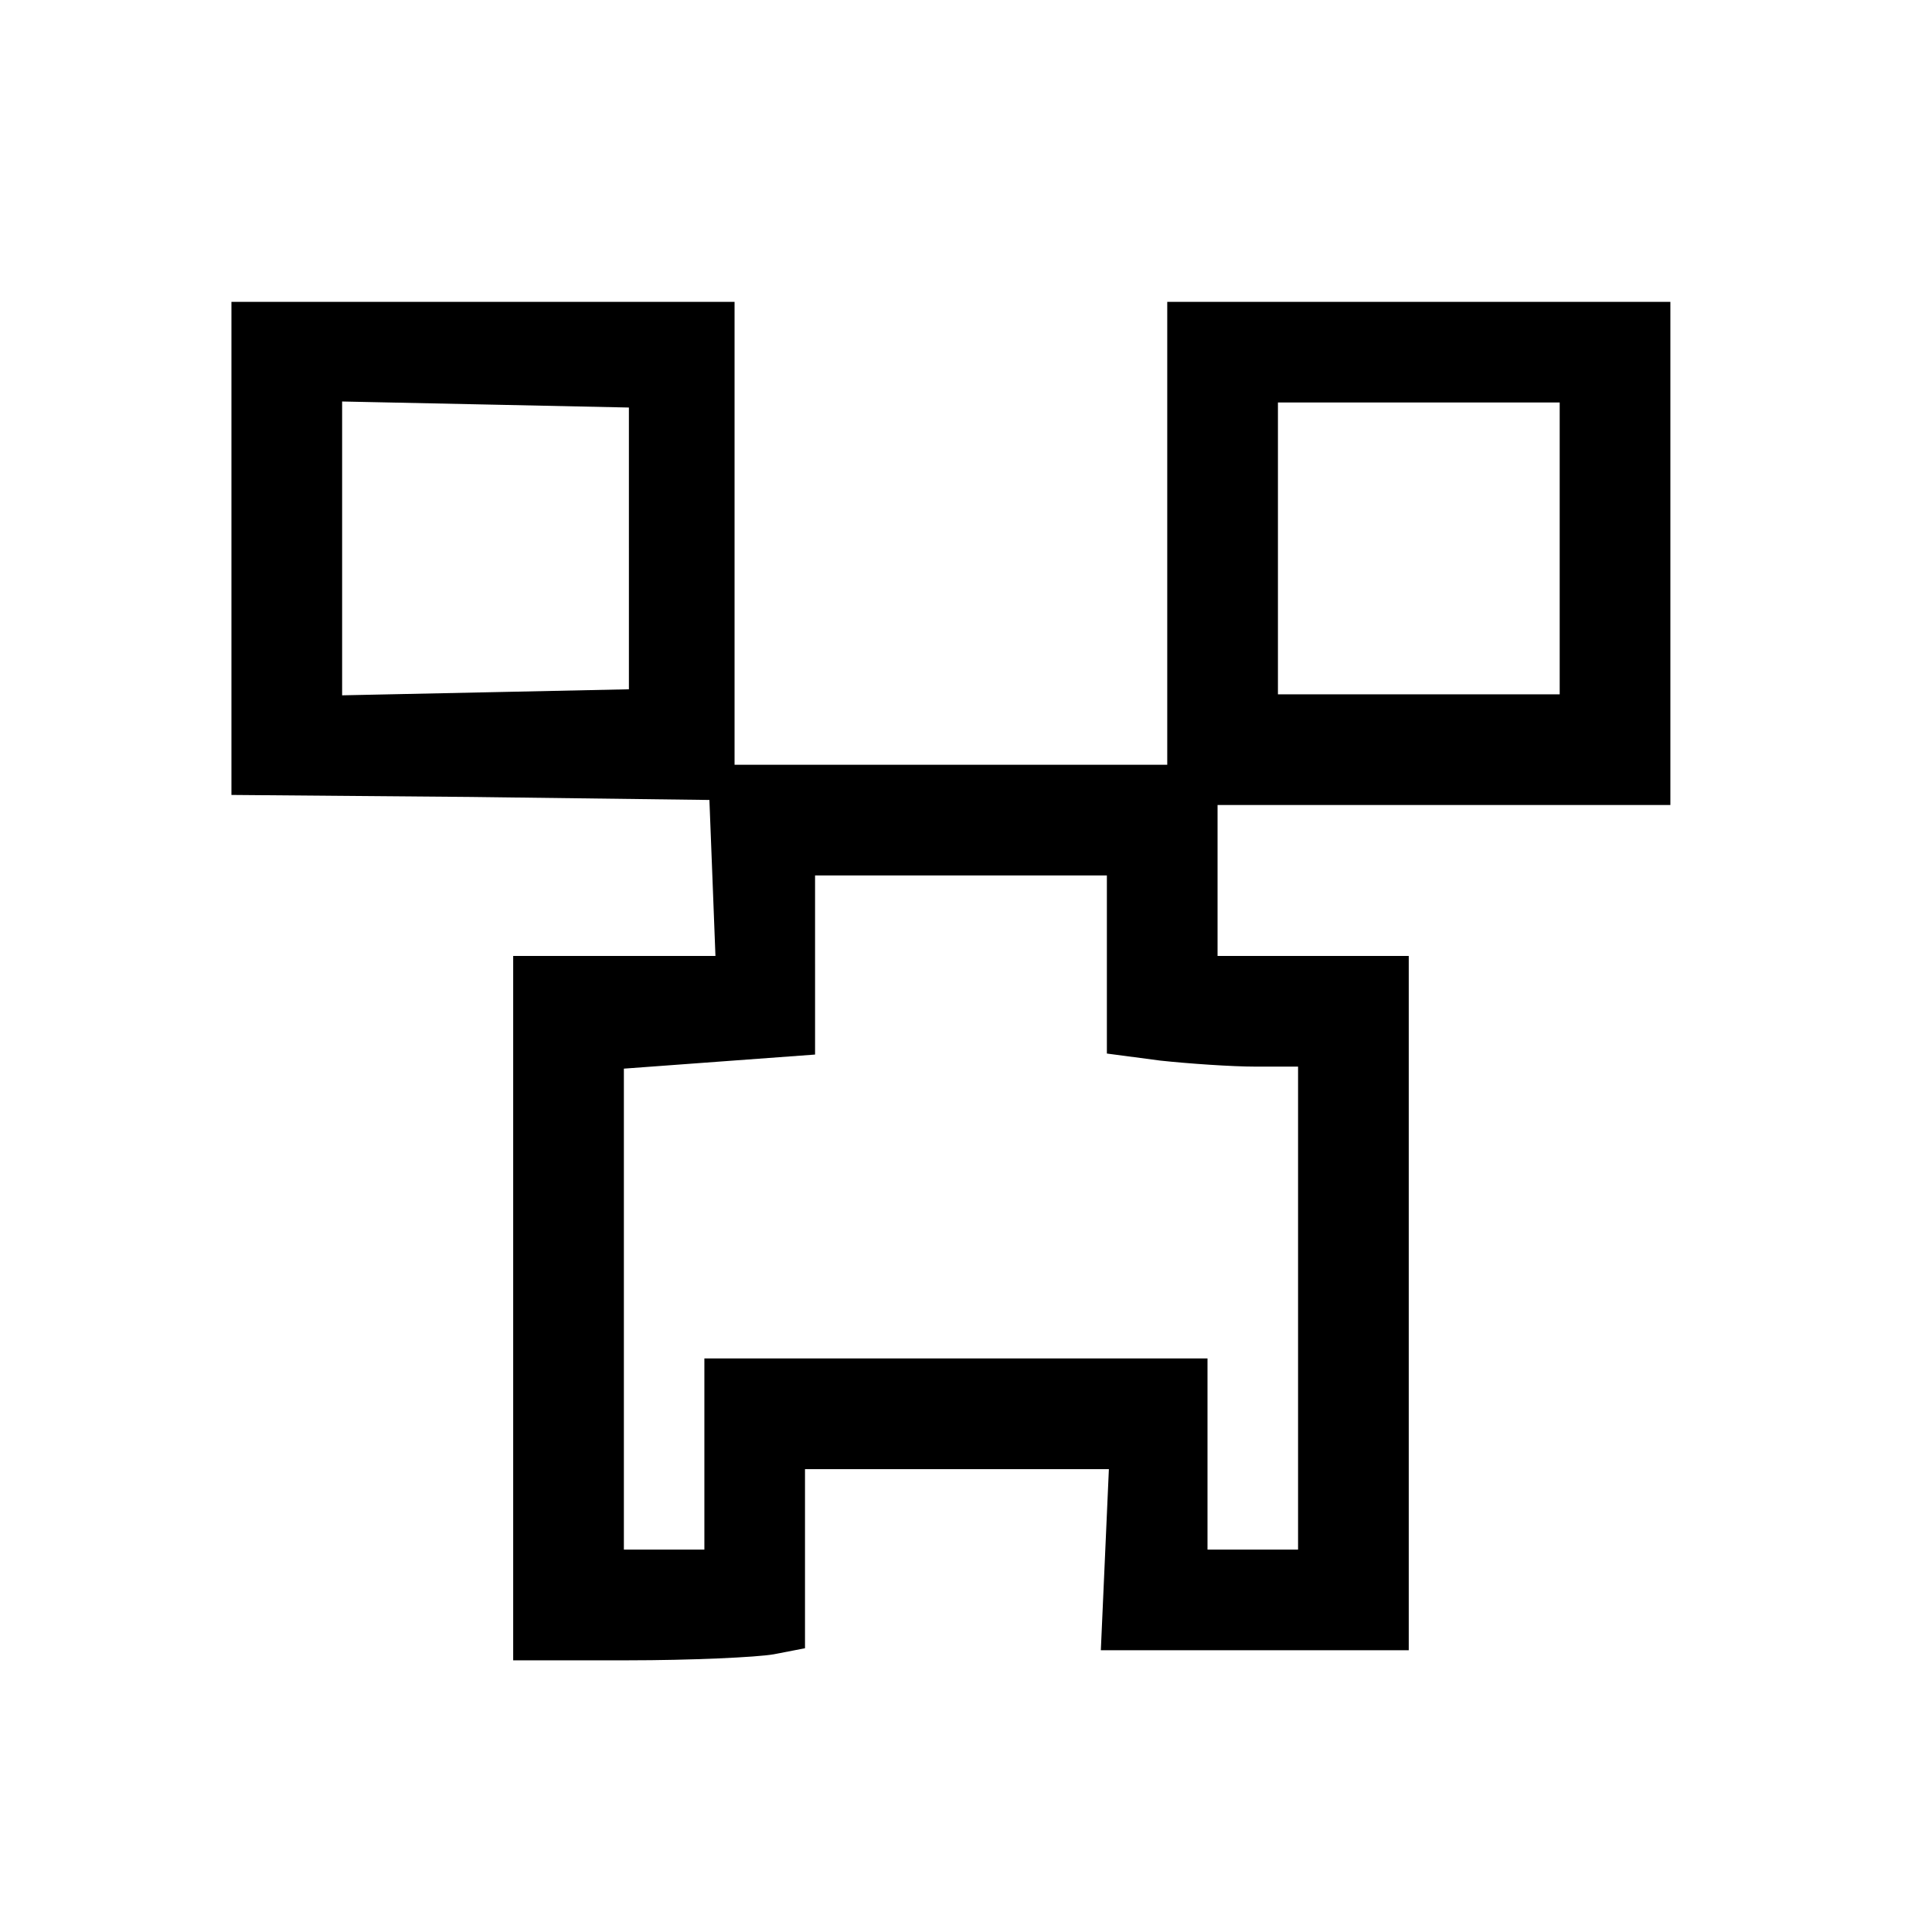 <svg xmlns="http://www.w3.org/2000/svg" width="256" height="256" viewBox="0 0 192 192" preserveAspectRatio="xMidYMid meet" xmlns:v="https://vecta.io/nano"><path d="M23 54.5V79l23.8.2 23.7.3.3 7.7.3 7.8H61 51v35 35h11.4c6.2 0 12.8-.3 14.5-.6l3.1-.6v-8.9-8.9h15.1 15.1l-.4 9-.4 9h15.3H140v-34.5V95h-9.5-9.5v-7.5V80h22.5H166V55 30h-25-25v23 23H94.5 73V53 30H48 23v24.5zm39.5 0v14l-14.2.3-14.3.3V54.5 39.9l14.3.3 14.2.3v14zm92.5 0V69h-14-14V54.5 40h14 14v14.5zm-45 41.4v8.8l5.3.7c2.8.3 7.1.6 9.5.6h4.2v24 24h-4.5-4.5v-9.5-9.5H95 70v9.5 9.5h-4-4v-23.9-23.9l9.5-.7 9.5-.7v-8.9V87h14.5H110v8.9z"/></svg>